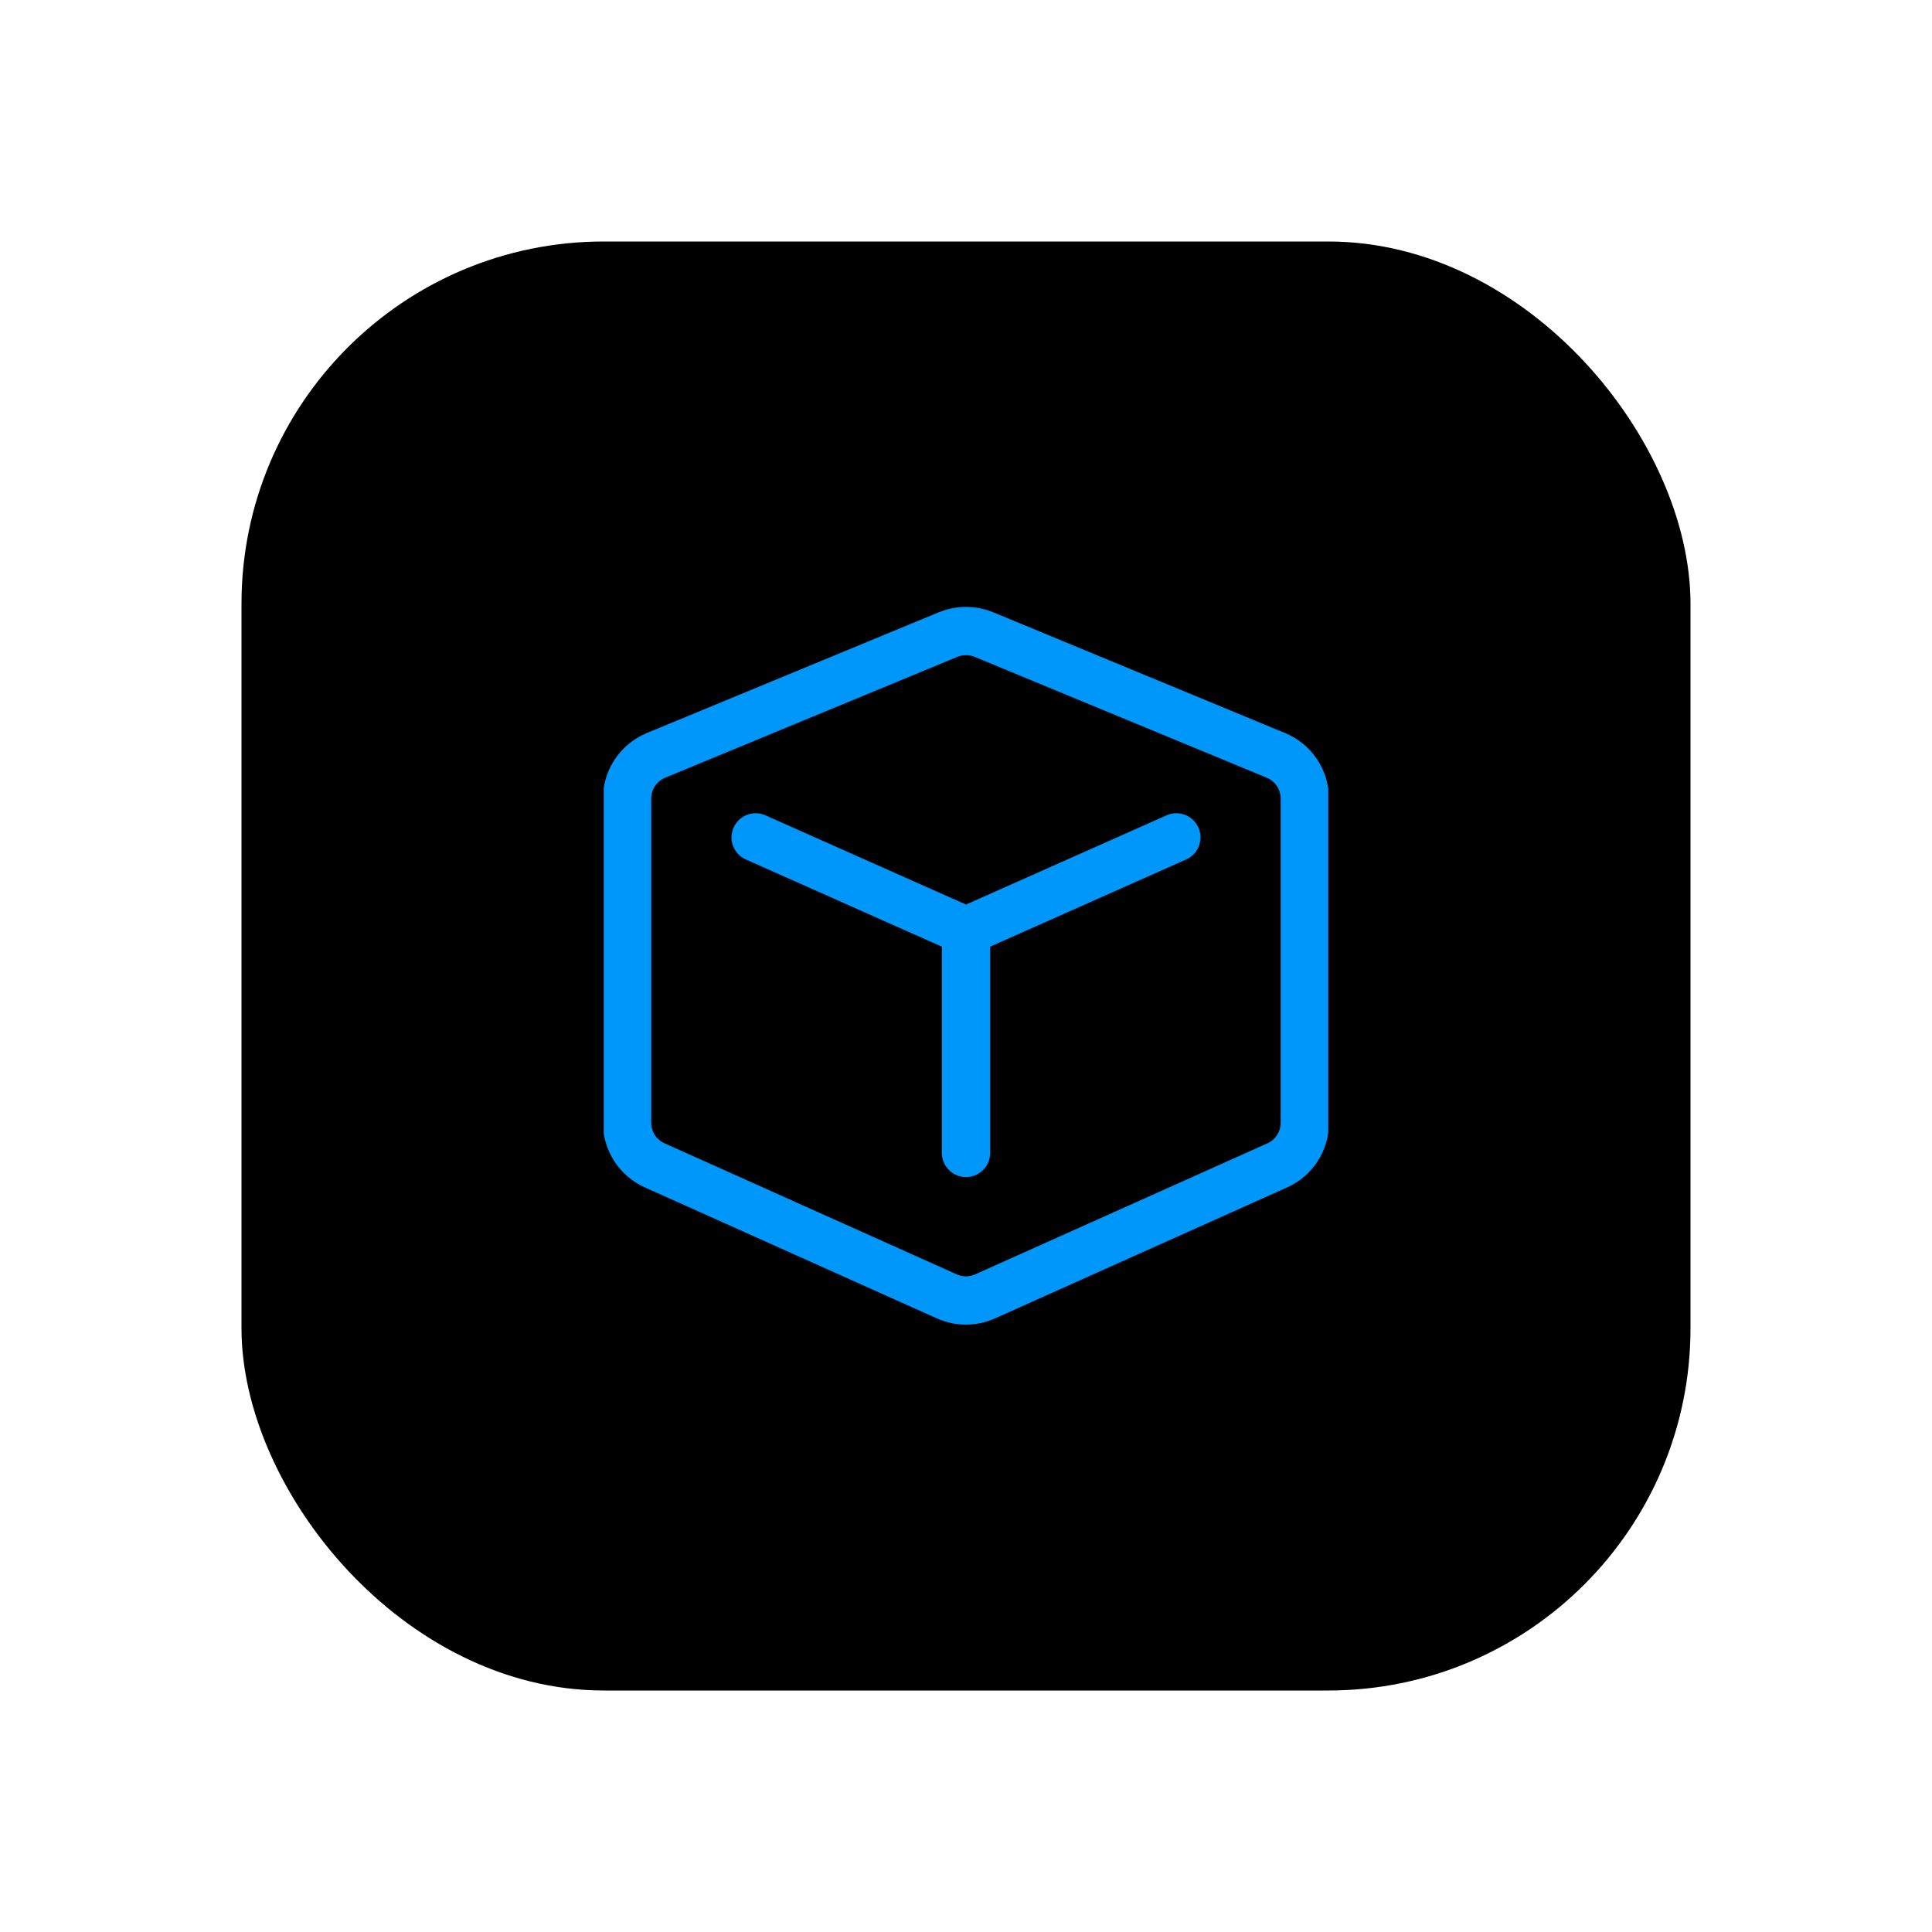 <svg width="16" height="16" viewBox="0 0 16 16" fill="none" xmlns="http://www.w3.org/2000/svg">
<rect x="2" y="2" width="12" height="12" rx="3" fill="black"/>
<g clip-path="url(#clip0_86_1107)">
<path d="M6.258 6.935L8 7.71M8 7.71V9.548M8 7.71L9.742 6.935M8.148 5.255L10.567 6.256C10.712 6.316 10.806 6.457 10.806 6.614V9.298C10.806 9.45 10.717 9.589 10.578 9.651L8.158 10.736C8.057 10.781 7.942 10.781 7.841 10.736L5.422 9.651C5.283 9.589 5.193 9.45 5.193 9.298V6.614C5.193 6.457 5.288 6.316 5.432 6.256L7.852 5.255C7.947 5.216 8.053 5.216 8.148 5.255Z" stroke="#0097FB" stroke-width="0.4" stroke-linecap="round"/>
</g>
<defs>
<clipPath id="clip0_86_1107">
<rect width="6" height="6" fill="white" transform="translate(5 5)"/>
</clipPath>
</defs>
</svg>
